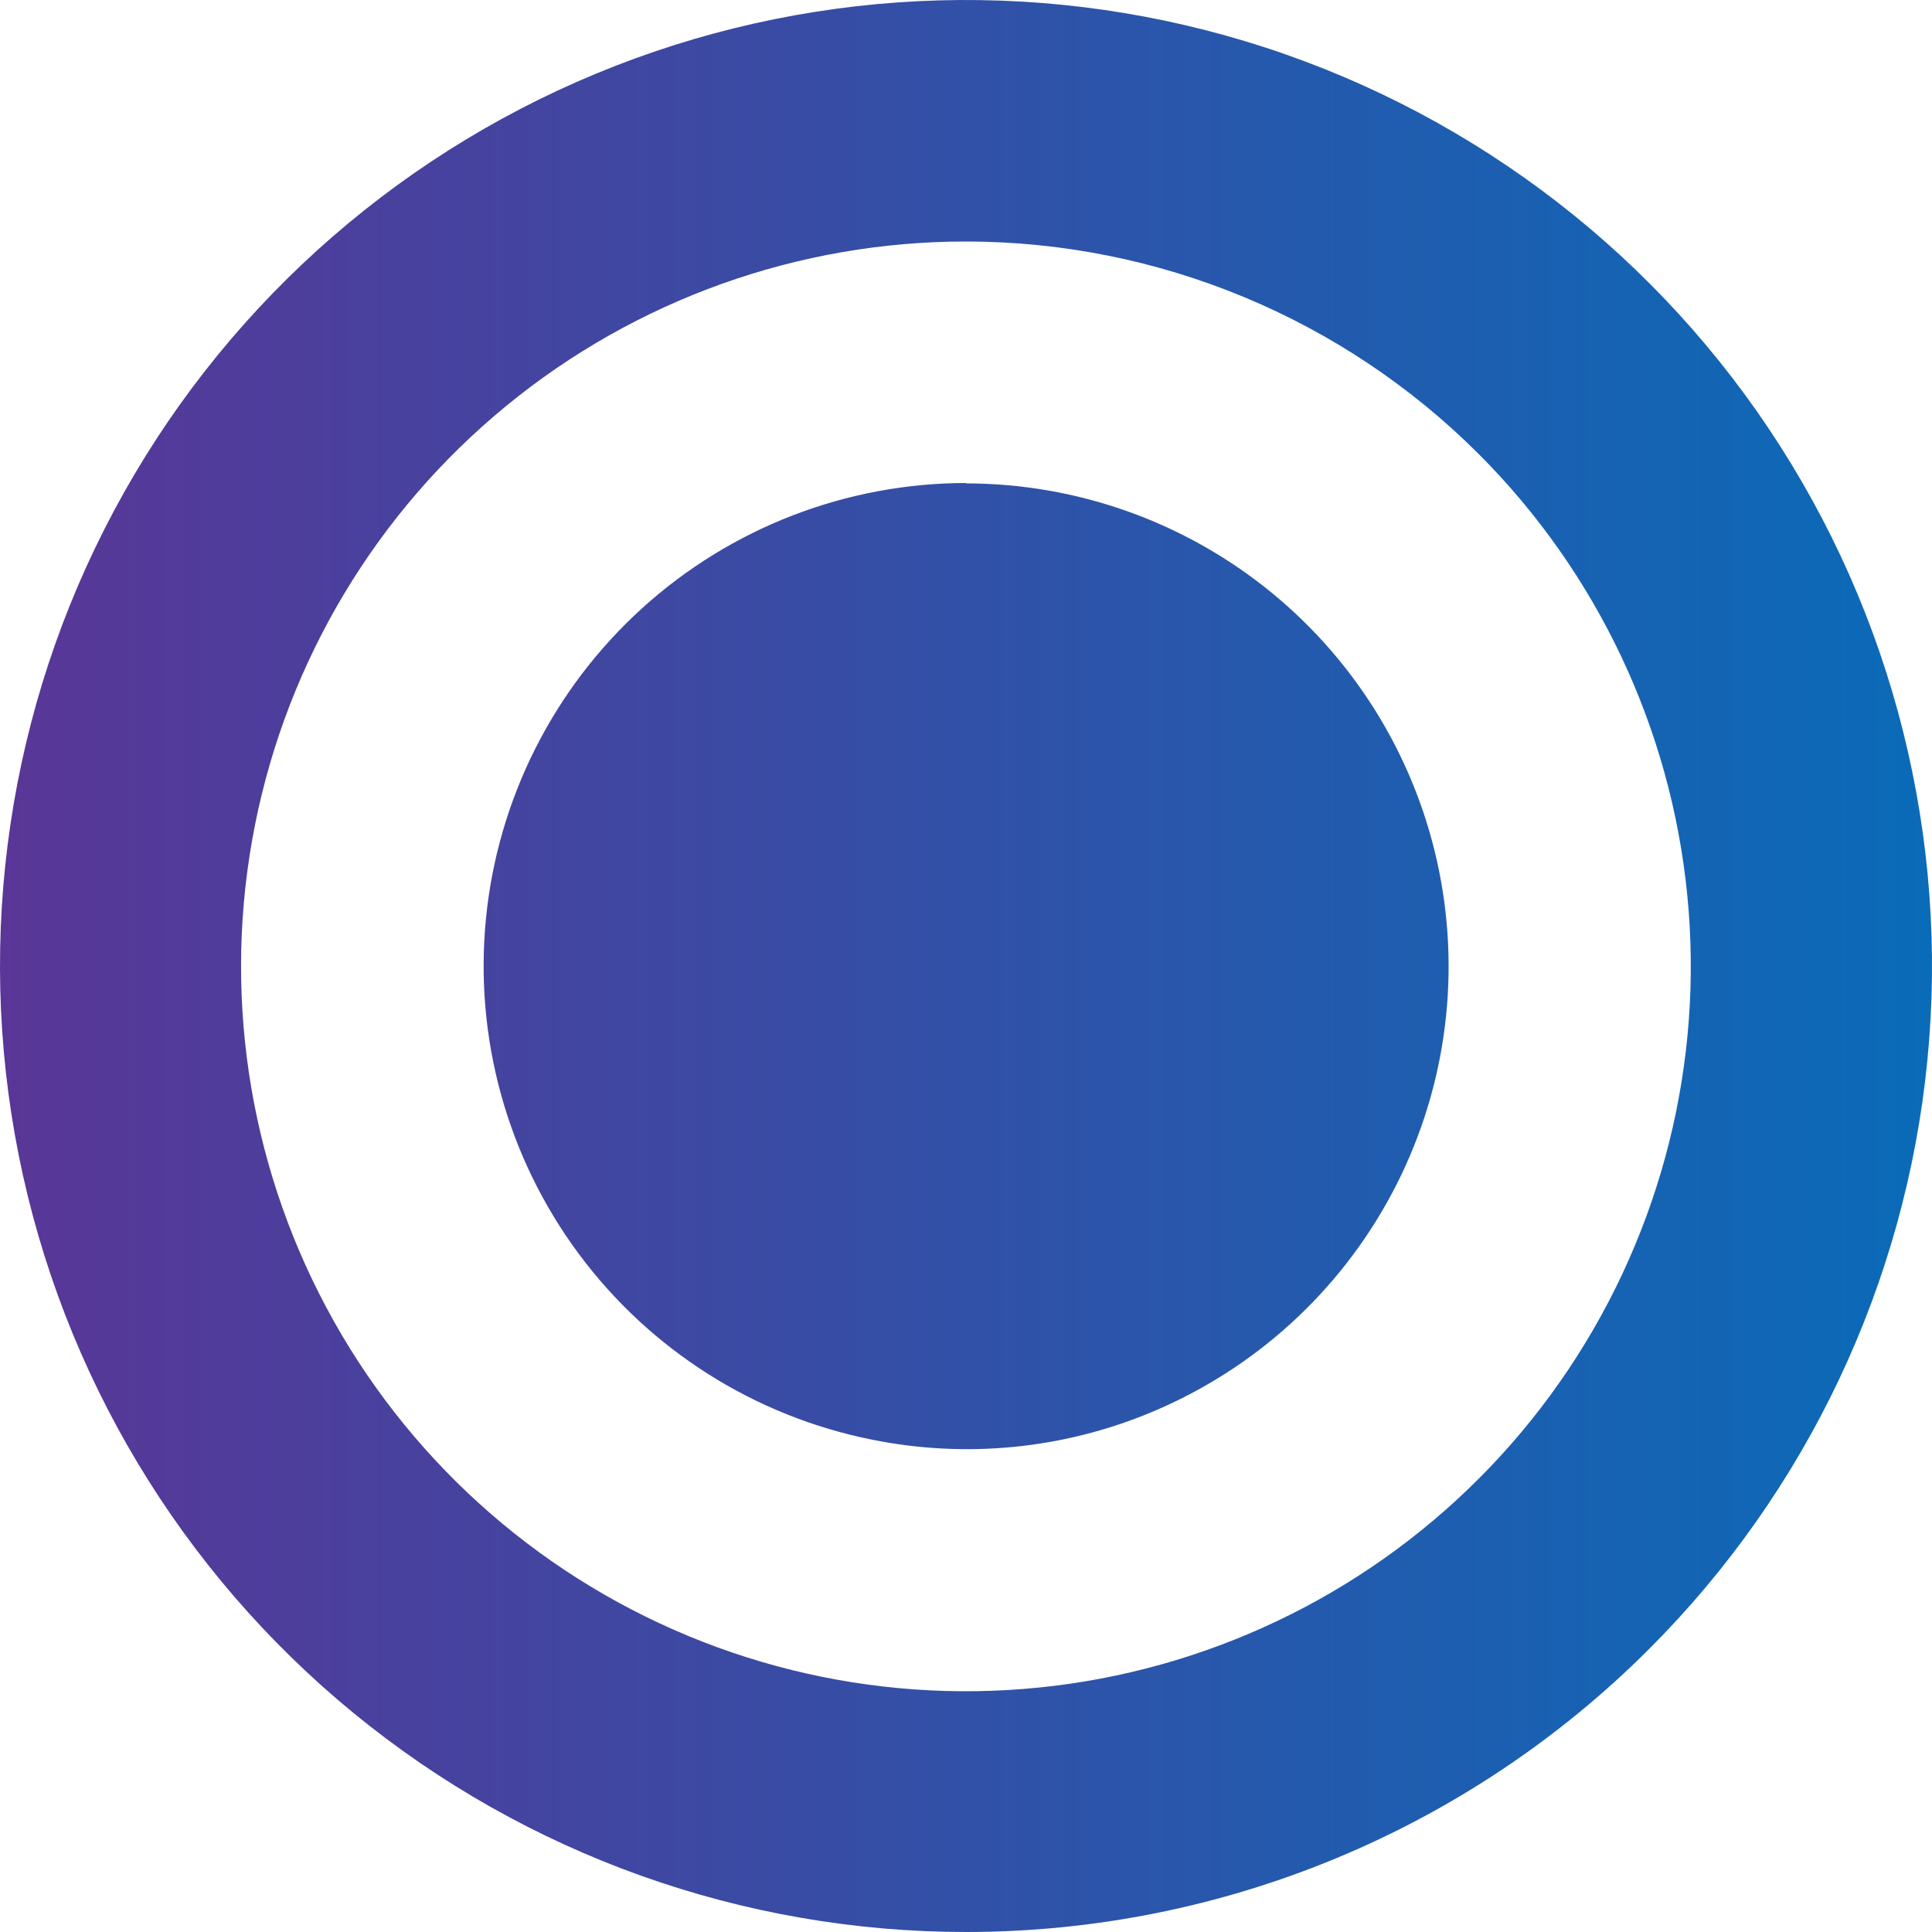 <svg width="50" height="50" viewBox="0 0 50 50" fill="none" xmlns="http://www.w3.org/2000/svg">
<path d="M25.009 12.5C21.907 12.502 18.916 13.657 16.618 15.741C14.32 17.826 12.879 20.69 12.576 23.778C12.273 26.865 13.128 29.955 14.977 32.447C16.825 34.939 19.534 36.654 22.576 37.26C25.001 37.749 27.516 37.501 29.798 36.548C32.465 35.437 34.665 33.435 36.023 30.885C37.382 28.334 37.814 25.392 37.247 22.558C36.681 19.725 35.15 17.175 32.915 15.343C30.68 13.511 27.88 12.51 24.99 12.51L25.009 12.5ZM25.009 50C19.225 50.002 13.62 47.999 9.147 44.331C4.675 40.663 1.612 35.558 0.482 29.886C-0.648 24.213 0.223 18.324 2.948 13.222C5.673 8.12 10.083 4.121 15.426 1.906C20.769 -0.309 26.715 -0.603 32.25 1.074C37.785 2.752 42.568 6.296 45.783 11.105C48.998 15.913 50.446 21.687 49.88 27.444C49.315 33.2 46.771 38.582 42.682 42.673C37.996 47.362 31.639 49.998 25.009 50V50ZM25.009 6.25C20.669 6.247 16.462 7.75 13.105 10.502C9.749 13.253 7.45 17.084 6.601 21.34C5.752 25.596 6.405 30.015 8.449 33.844C10.493 37.673 13.802 40.675 17.811 42.338C21.82 44.001 26.282 44.222 30.436 42.964C34.59 41.706 38.179 39.047 40.592 35.439C43.005 31.831 44.092 27.498 43.668 23.179C43.245 18.859 41.337 14.82 38.269 11.75C34.751 8.234 29.983 6.256 25.009 6.25V6.25Z" fill="url(#paint0_linear_13_385)"/>
<defs>
<linearGradient id="paint0_linear_13_385" x1="0.009" y1="25" x2="50.009" y2="25" gradientUnits="userSpaceOnUse">
<stop stop-color="#593697"/>
<stop offset="1" stop-color="#0A6BB8"/>
</linearGradient>
</defs>
</svg>
